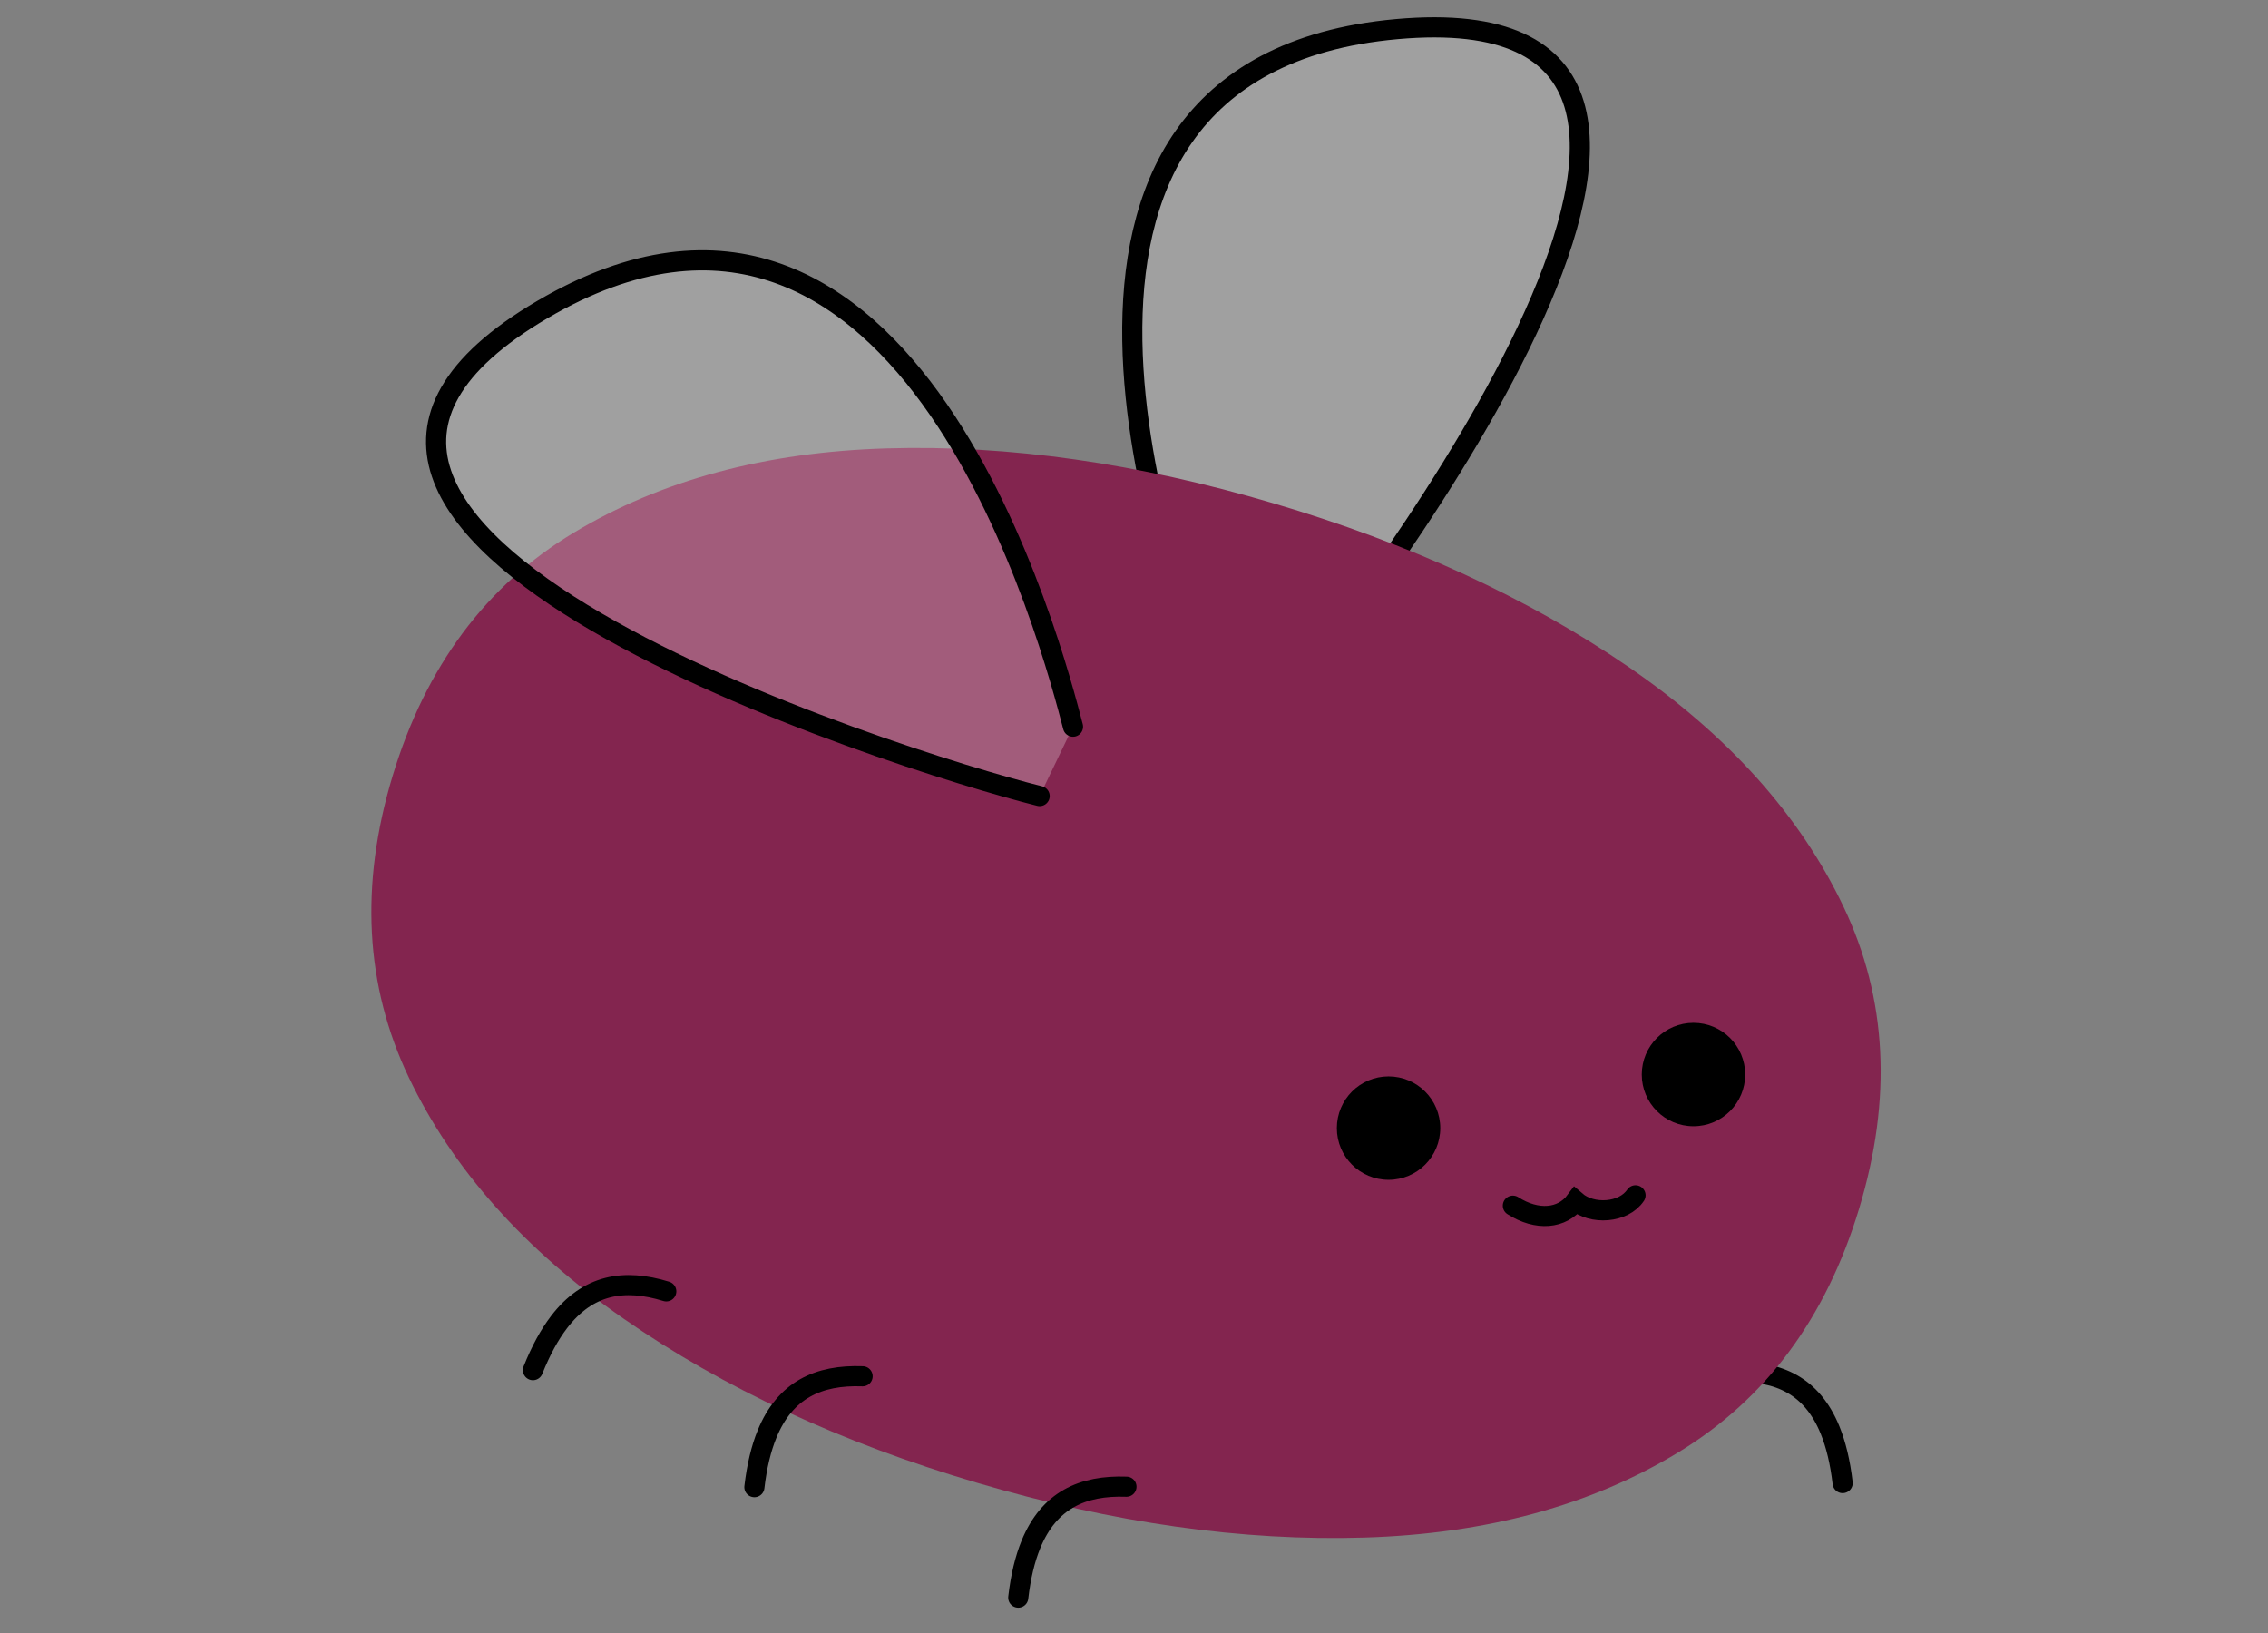<?xml version="1.0" encoding="utf-8"?>
<svg viewBox="0 0 25 18" xmlns="http://www.w3.org/2000/svg" xmlns:bx="https://boxy-svg.com">
  <rect x="0" y="0" width="25" height="18" fill="#808080" stroke="none"/>
  <style>
    .line {stroke: black; fill: none; stroke-linecap: round; stroke-width: 3px}
	.wing {fill: white; fill-opacity: 0.25}
  </style>
  <g transform="matrix(0.074, 0, 0, 0.074, -8.464, 8.844)">
    <title>The Man Himself</title>
    <path class="line" d="M 372.739 84.861 C 373.105 88.001 373.74 90.615 374.619 92.768 C 377.308 99.351 382.285 101.615 388.855 101.378" transform="matrix(-1, 0, 0, -1, 761.594, 186.256)">
      <title>Left Front Leg</title>
    </path>
    <path class="line wing" d="M 363.131 -99.829 C 360.28 -88.899 338.922 -5.531 284.079 -37.701 C 228.165 -70.499 336.775 -104.814 358.161 -110.162" transform="matrix(-0.814, 0.581, -0.581, -0.814, 531.772, -310.91)">
      <title>Left Wing</title>
    </path>
    <path d="M 304.312 -44.554 C 324.545 -38.582 342.082 -30.446 356.912 -20.135 C 371.732 -9.833 382.414 2.156 388.945 15.832 C 395.465 29.515 396.268 44.49 391.343 60.762 C 386.418 77.036 377.442 89.097 364.399 96.945 C 351.363 104.802 335.794 108.987 317.688 109.52 C 299.585 110.051 280.407 107.327 260.174 101.348 C 239.841 95.347 222.224 87.23 207.312 77.009 C 192.411 66.788 181.712 54.863 175.226 41.243 C 168.732 27.629 167.955 12.639 172.908 -3.726 C 177.833 -20.007 186.799 -32.095 199.807 -40.006 C 212.806 -47.918 228.394 -52.158 246.562 -52.717 C 264.729 -53.276 283.979 -50.561 304.312 -44.554 Z" style="fill-rule: nonzero; fill: #83254f;" transform="matrix(-1, 0, 0, -1, 564.216, 56.796)">
      <title>Body</title>
    </path>
    <path class="line wing" d="M 274.212 -11.27 C 271.361 -22.2 250.003 -105.568 195.16 -73.398 C 139.246 -40.6 247.856 -6.285 269.242 -0.937">
      <title>Right Wing</title>
    </path>
    <g>
      <title>Face</title>
      <ellipse cx="321.215" cy="48.523" rx="7.703" ry="7.703">
        <title>Right Eye</title>
      </ellipse>
      <ellipse cx="366.636" cy="40.543" rx="7.703" ry="7.703" bx:origin="1.697 0.316">
        <title>Left Eye</title>
      </ellipse>
      <path class="line" d="M 339.732 60.078 C 343.337 62.386 347.076 62.055 349.077 59.374 C 351.538 61.504 356.239 61.178 358.005 58.533">
        <title>Mouth</title>
      </path>
    </g>
    <g>
      <title>Right Legs</title>
      <path class="line" d="M 266.056 118.456 C 266.422 115.316 267.057 112.702 267.936 110.549 C 270.625 103.966 275.602 101.702 282.172 101.939">
        <title>Front</title>
      </path>
      <path class="line" d="M 226.753 102.005 C 227.119 98.865 227.754 96.251 228.633 94.098 C 231.322 87.515 236.299 85.251 242.869 85.488">
        <title>Mid</title>
      </path>
      <path class="line" d="M 195.716 86.984 C 196.082 83.844 196.717 81.23 197.596 79.077 C 200.285 72.494 205.262 70.23 211.832 70.467" transform="matrix(0.965, 0.261, -0.261, 0.965, 27.6, -50.445)">
        <title>Back</title>
      </path>
    </g>
  </g>
</svg>